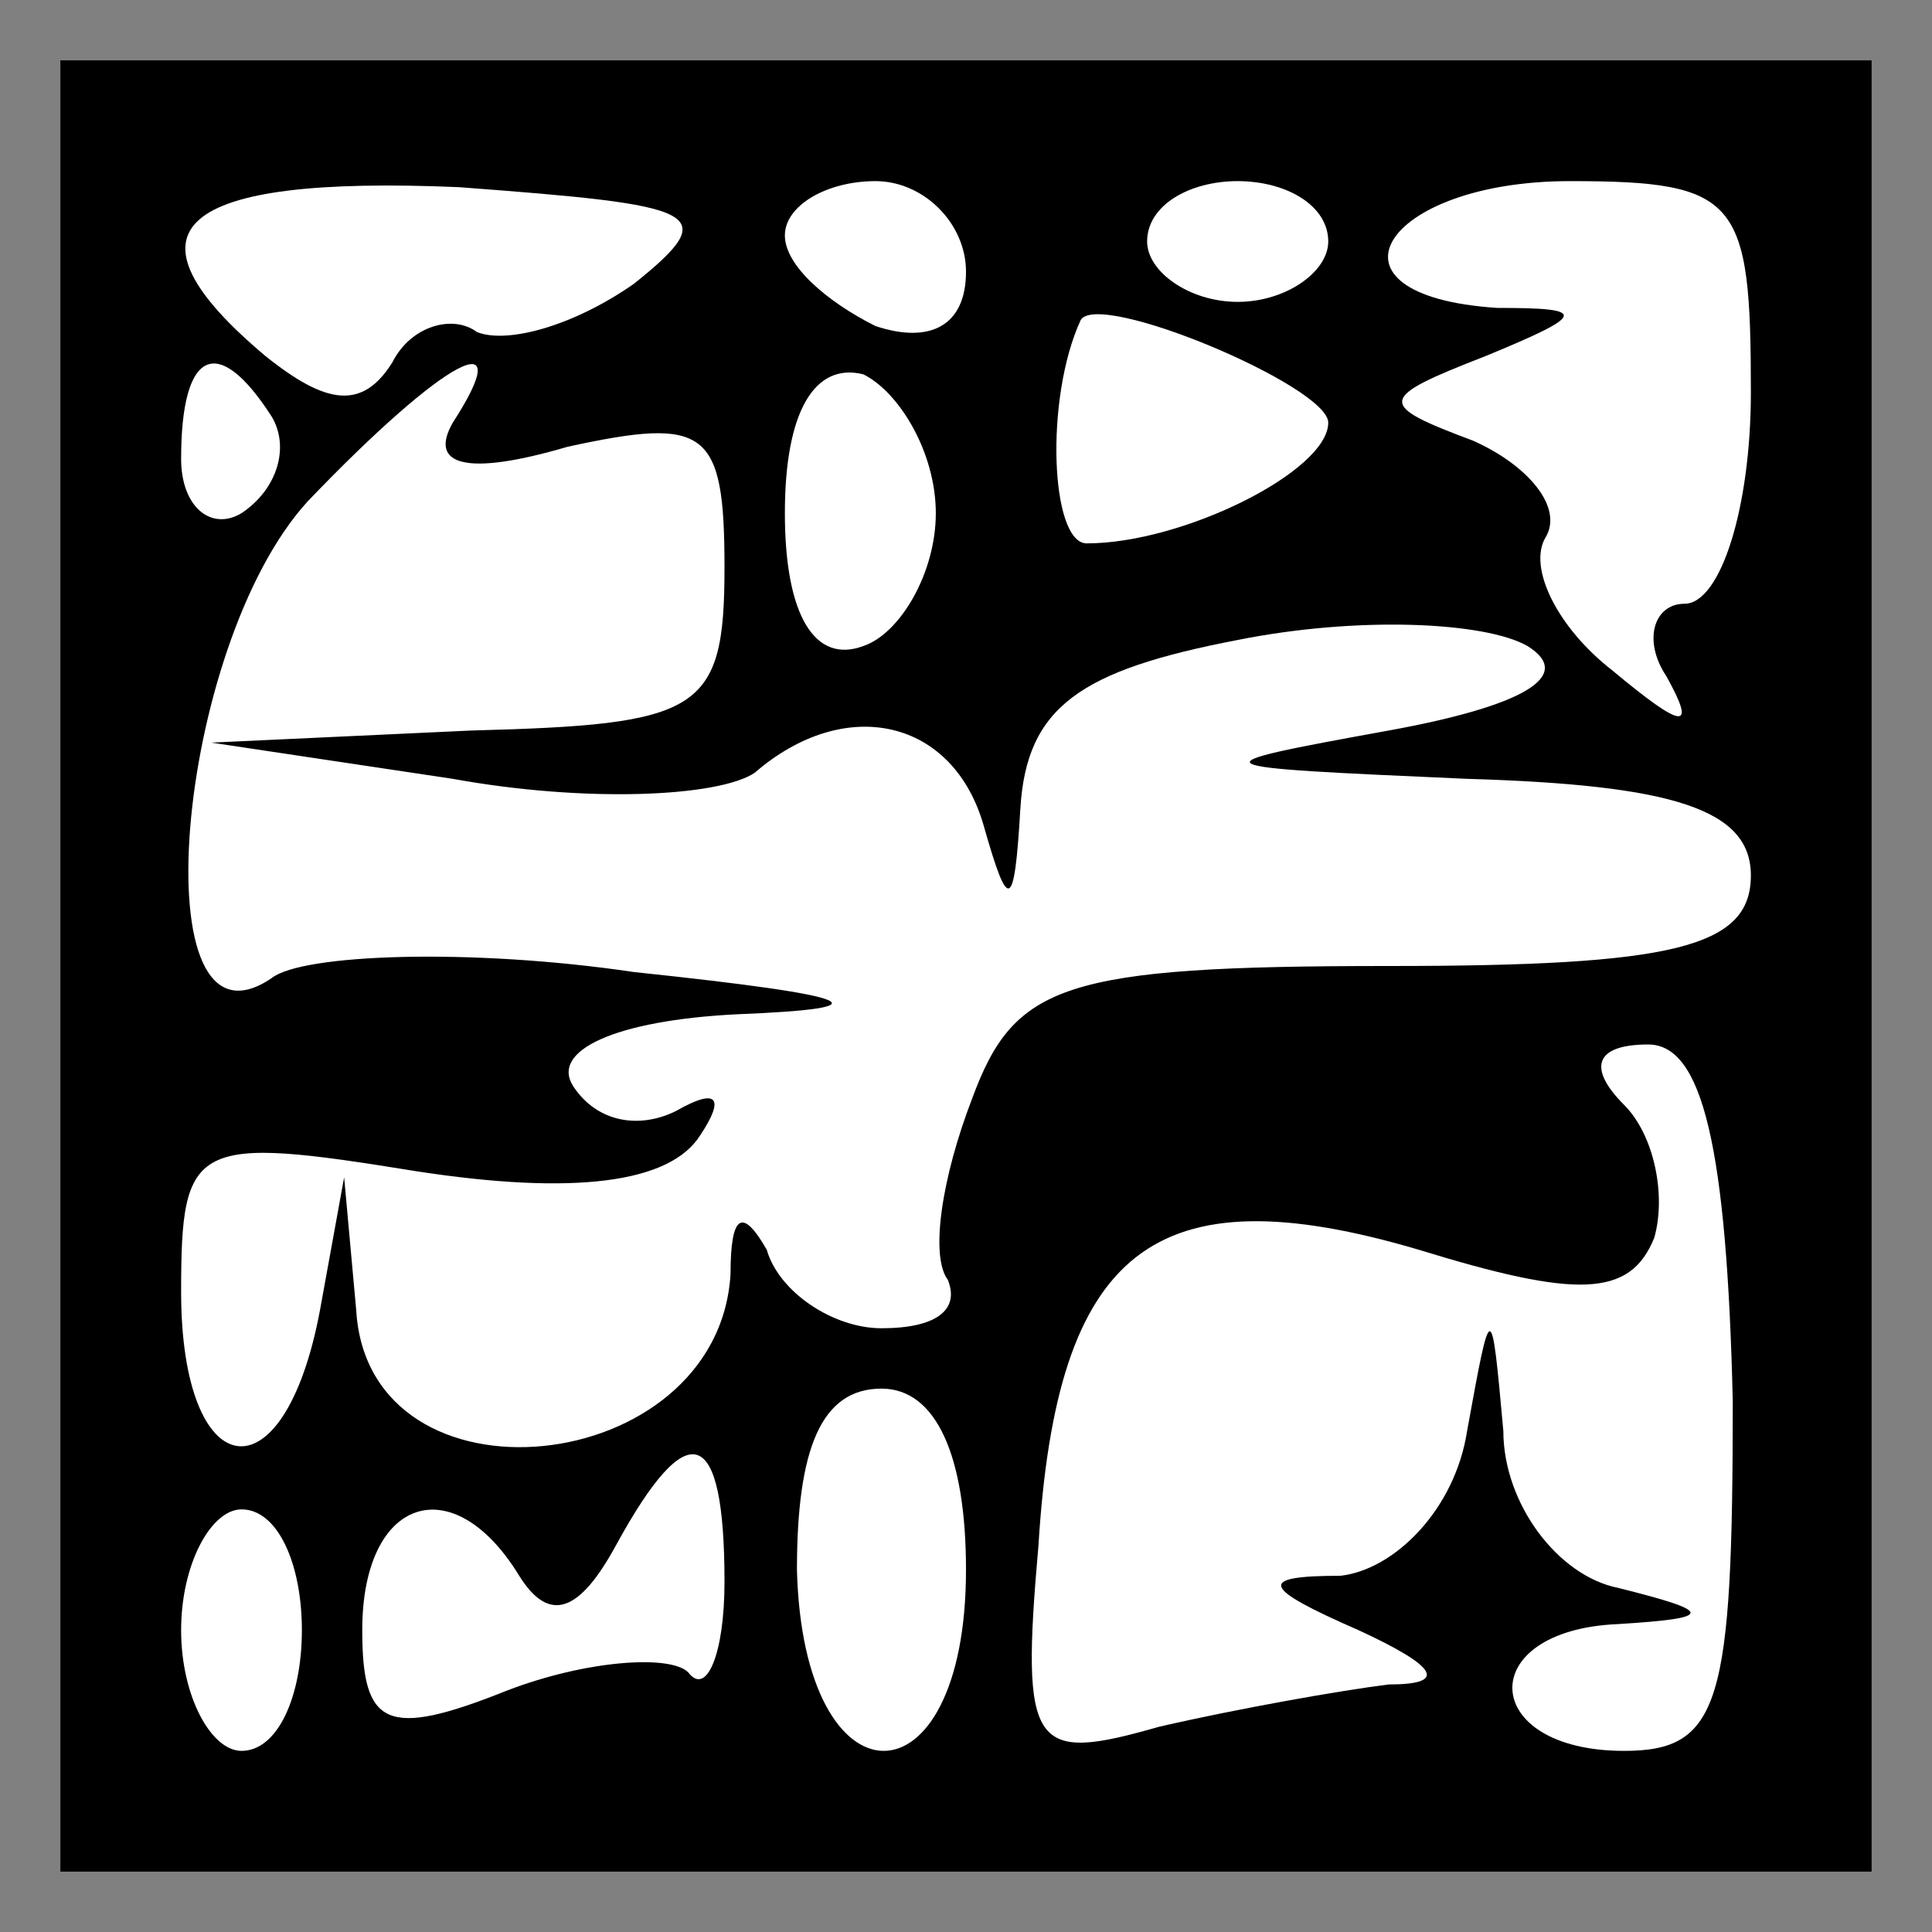 <?xml version="1.0" standalone="no"?>
<!DOCTYPE svg PUBLIC "-//W3C//DTD SVG 20010904//EN"
 "http://www.w3.org/TR/2001/REC-SVG-20010904/DTD/svg10.dtd">
<svg version="1.0" xmlns="http://www.w3.org/2000/svg"
 width="32pt" height="32pt" viewBox="0 0 32 32"
 preserveAspectRatio="xMidYMid meet">
<rect x="0" y="0" width="32" height="32" fill="#808080" stroke="none"/>
<g transform="translate(0,32) scale(0.1,-0.1)"
fill="#000000" stroke="none">
<path fill="#000000" stroke="none" d="M10 160 l0 -150 150 0 150 0 0 150 0
150 -150 0 -150 0 0 -150z"/>
<path fill="#ffffff" stroke="none" d="M105 273 c-10 -7 -21 -10 -26 -8 -4 3
-11 1 -14 -5 -5 -8 -11 -7 -21 1 -25 21 -15 30 32 28 40 -3 44 -4 29 -16z"/>
<path fill="#ffffff" stroke="none" d="M160 275 c0 -9 -6 -12 -15 -9 -8 4 -15
10 -15 15 0 5 7 9 15 9 8 0 15 -7 15 -15z"/>
<path fill="#ffffff" stroke="none" d="M220 280 c0 -5 -7 -10 -15 -10 -8 0
-15 5 -15 10 0 6 7 10 15 10 8 0 15 -4 15 -10z"/>
<path fill="#ffffff" stroke="none" d="M290 255 c0 -19 -5 -35 -11 -35 -5 0
-7 -6 -3 -12 5 -9 3 -9 -9 1 -9 7 -14 17 -11 22 3 5 -3 12 -12 16 -16 6 -16 7
2 14 17 7 17 8 2 8 -31 2 -19 21 12 21 28 0 30 -3 30 -35z"/>
<path fill="#ffffff" stroke="none" d="M220 250 c0 -8 -24 -20 -40 -20 -6 0
-7 24 -1 37 3 5 41 -11 41 -17z"/>
<path fill="#ffffff" stroke="none" d="M45 251 c3 -5 1 -12 -5 -16 -5 -3 -10
1 -10 9 0 18 6 21 15 7z"/>
<path fill="#ffffff" stroke="none" d="M75 250 c-4 -7 2 -9 19 -4 23 5 26 3
26 -20 0 -24 -4 -26 -42 -27 l-43 -2 40 -6 c22 -4 44 -3 50 1 15 13 33 9 38
-9 4 -14 5 -14 6 3 1 17 10 23 36 28 20 4 41 3 48 -1 8 -5 -1 -10 -23 -14 -33
-6 -32 -6 13 -8 34 -1 47 -5 47 -16 0 -12 -13 -15 -60 -15 -54 0 -62 -3 -69
-22 -5 -13 -7 -26 -4 -30 2 -5 -2 -8 -11 -8 -8 0 -17 6 -19 13 -4 7 -6 6 -6
-4 -2 -34 -60 -40 -62 -6 l-2 22 -4 -22 c-6 -32 -23 -29 -23 3 0 25 2 26 39
20 26 -4 42 -2 47 6 4 6 3 8 -4 4 -6 -3 -13 -2 -17 4 -4 6 7 11 27 12 25 1 21
3 -17 7 -27 4 -55 3 -60 -1 -22 -15 -16 55 6 79 23 24 35 30 24 13z"/>
<path fill="#ffffff" stroke="none" d="M155 235 c0 -10 -6 -20 -12 -22 -8 -3
-13 5 -13 22 0 17 5 25 13 23 6 -3 12 -13 12 -23z"/>
<path fill="#ffffff" stroke="none" d="M287 88 c0 -50 -2 -58 -18 -58 -24 0
-25 20 -1 21 16 1 16 2 0 6 -10 2 -19 14 -19 26 -2 22 -2 22 -6 0 -2 -13 -12
-23 -21 -24 -14 0 -13 -2 3 -9 13 -6 15 -9 5 -9 -8 -1 -25 -4 -38 -7 -21 -6
-23 -4 -20 30 3 49 19 62 63 49 26 -8 35 -8 39 2 2 7 0 17 -5 22 -6 6 -5 10 4
10 9 0 13 -17 14 -59z"/>
<path fill="#ffffff" stroke="none" d="M160 60 c0 -40 -27 -40 -28 0 0 20 4
30 14 30 9 0 14 -11 14 -30z"/>
<path fill="#ffffff" stroke="none" d="M120 58 c0 -12 -3 -19 -6 -15 -3 3 -17
2 -30 -3 -20 -8 -24 -6 -24 10 0 22 15 27 26 9 5 -8 10 -6 16 5 12 22 18 20
18 -6z"/>
<path fill="#ffffff" stroke="none" d="M50 50 c0 -11 -4 -20 -10 -20 -5 0 -10
9 -10 20 0 11 5 20 10 20 6 0 10 -9 10 -20z"/>
</g>
</svg>
